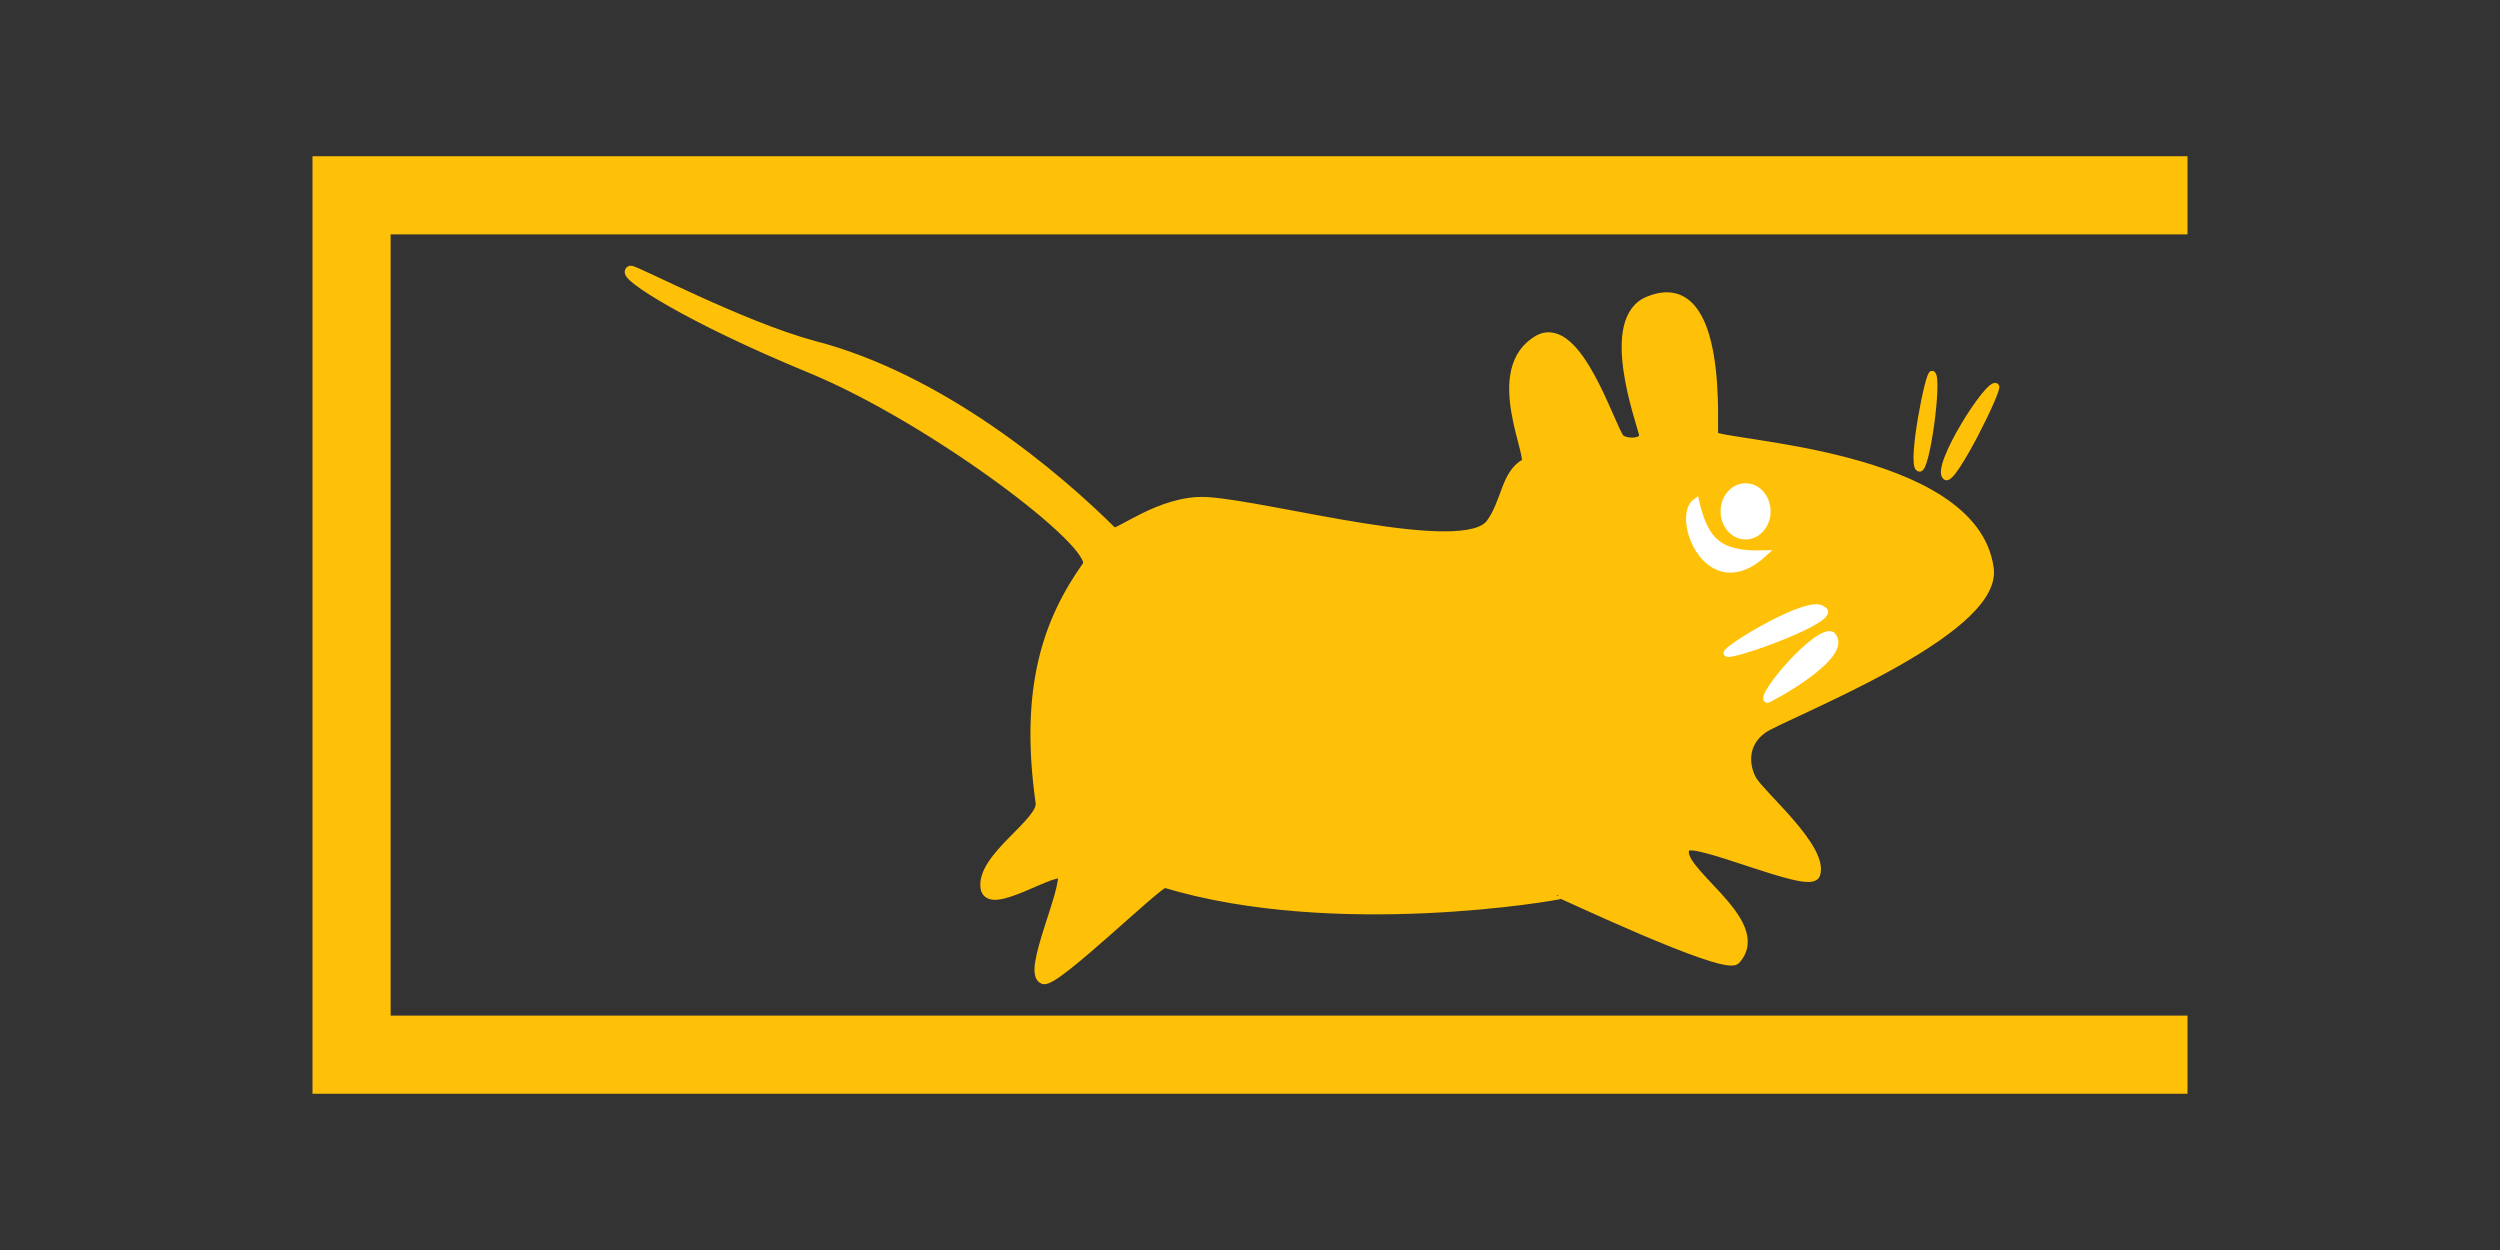 <?xml version="1.0" encoding="UTF-8" standalone="no"?>
<!-- Created with Inkscape (http://www.inkscape.org/) -->

<svg
   xmlns:dc="http://purl.org/dc/elements/1.1/"
   xmlns:cc="http://creativecommons.org/ns#"
   xmlns:rdf="http://www.w3.org/1999/02/22-rdf-syntax-ns#"
   xmlns:svg="http://www.w3.org/2000/svg"
   xmlns="http://www.w3.org/2000/svg"
   xmlns:sodipodi="http://sodipodi.sourceforge.net/DTD/sodipodi-0.dtd"
   xmlns:inkscape="http://www.inkscape.org/namespaces/inkscape"
   version="1.1"
   width="48"
   height="24"
   id="svg1325"
   inkscape:version="0.91 r13725"
   sodipodi:docname="xfce4-panel.svg">
  <rect width="100%" height="100%" fill="#333333" stroke="none"/>
  <sodipodi:namedview
     pagecolor="#ffffff"
     bordercolor="#666666"
     borderopacity="1"
     objecttolerance="10"
     gridtolerance="10"
     guidetolerance="10"
     inkscape:pageopacity="0"
     inkscape:pageshadow="2"
     inkscape:window-width="1366"
     inkscape:window-height="713"
     id="namedview30"
     showgrid="false"
     inkscape:zoom="6.570469316561428"
     inkscape:cx="10.59612321603606"
     inkscape:cy="4.429079205615768"
     inkscape:window-x="0"
     inkscape:window-y="30"
     inkscape:window-maximized="1"
     inkscape:current-layer="svg1325"
     fit-margin-top="0"
     fit-margin-left="0"
     fit-margin-right="0"
     fit-margin-bottom="0"
     inkscape:snap-bbox="true"
     inkscape:bbox-nodes="true"
     inkscape:snap-page="true" />
  <title
     id="title3450">Xfce Panel</title>
  <defs
     id="defs1327" />
  <g
     id="g4141"
     transform="matrix(0.75,0,0,0.75,6,3)">
    <path
       id="path4225"
       d="M 48,2 48,0 0,0 0,24 48,24 48,22 46,22 2,22 2,2 46,2 48,2 Z"
       style="opacity:1;fill:#FFC107;fill-opacity:1;fill-rule:nonzero;stroke:none;stroke-width:4;stroke-miterlimit:4;stroke-dasharray:none;stroke-opacity:1"
       inkscape:connector-curvature="0" />
    <path
       inkscape:connector-curvature="0"
       style="fill:#FFC107;fill-opacity:1;fill-rule:evenodd;stroke:#FFC107;stroke-width:0.203pt;stroke-linecap:butt;stroke-linejoin:miter;stroke-opacity:1"
       id="path14"
       d="m 8.141,2.937 c 0.109,-0.018 2.831,1.418 4.66,1.915 3.262,0.834 6.24,3.343 7.68,4.784 0.107,0.123 1.236,-0.846 2.418,-0.776 1.615,0.098 6.611,1.503 7.278,0.546 0.405,-0.562 0.376,-1.251 0.881,-1.533 0.272,-0.076 -1.011,-2.422 0.352,-3.173 0.972,-0.486 1.795,2.234 2.045,2.538 0.112,0.136 0.705,0.17 0.635,-0.141 -0.076,-0.337 -1.035,-2.947 0.141,-3.385 1.911,-0.757 1.572,3.339 1.622,3.455 0.106,0.248 6.654,0.439 7.051,3.385 0.23,1.621 -5.246,3.716 -5.782,4.09 -0.535,0.373 -0.491,0.97 -0.282,1.34 0.24,0.401 1.835,1.753 1.622,2.397 -0.147,0.372 -3.124,-0.992 -3.314,-0.705 -0.434,0.548 2.168,1.918 1.269,2.891 -0.356,0.233 -4.453,-1.715 -4.443,-1.692 -0.11,0.042 -5.789,1.037 -10.154,-0.282 -0.154,-0.043 -2.802,2.558 -3.103,2.468 -0.412,-0.151 0.607,-2.262 0.494,-2.68 -0.185,-0.233 -1.877,0.944 -1.974,0.353 -0.116,-0.777 1.485,-1.671 1.41,-2.186 -0.413,-2.927 0.184,-4.636 1.199,-6.064 C 20.184,9.956 15.871,6.699 12.748,5.414 9.626,4.128 7.955,3.038 8.141,2.937 Z" />
    <path
       inkscape:connector-curvature="0"
       style="fill:#ffffff;fill-opacity:1;fill-rule:evenodd;stroke:#ffffff;stroke-width:0.122pt;stroke-linecap:butt;stroke-linejoin:miter;stroke-opacity:1"
       id="path7"
       d="m 36.203,12.722 c -0.034,-0.12 2.131,-1.429 2.444,-1.128 0.564,0.205 -2.425,1.28 -2.444,1.128 z" />
    <path
       inkscape:connector-curvature="0"
       style="fill:#ffffff;fill-opacity:1;fill-rule:evenodd;stroke:#ffffff;stroke-width:0.122pt;stroke-linecap:butt;stroke-linejoin:miter;stroke-opacity:1"
       id="path8"
       d="m 37.238,13.913 c -0.191,-0.115 1.296,-1.849 1.661,-1.661 0.533,0.529 -1.686,1.702 -1.661,1.661 z" />
    <path
       inkscape:connector-curvature="0"
       style="fill:#FFC107;fill-opacity:1;fill-rule:evenodd;stroke:#FFC107;stroke-width:0.122pt;stroke-linecap:butt;stroke-linejoin:miter;stroke-opacity:1"
       id="path13"
       d="m 43.098,5.89 c -0.181,-0.15 -1.598,2.087 -1.285,2.319 0.188,0.141 1.366,-2.24 1.285,-2.319 z" />
    <ellipse
       style="fill:#ffffff;fill-opacity:1;fill-rule:evenodd;stroke:#ffffff;stroke-width:0.113pt;stroke-linecap:butt;stroke-linejoin:miter;stroke-opacity:1"
       id="ellipse17"
       ry="0.644"
       rx="0.565"
       cy="9.091"
       cx="36.687" />
    <path
       inkscape:connector-curvature="0"
       style="fill:#FFC107;fill-opacity:1;fill-rule:evenodd;stroke:#FFC107;stroke-width:0.122pt;stroke-linecap:butt;stroke-linejoin:miter;stroke-opacity:1"
       id="path18"
       d="m 41.469,5.576 c -0.089,-0.104 -0.564,2.307 -0.345,2.413 0.188,0.141 0.517,-2.288 0.345,-2.413 z" />
    <path
       inkscape:connector-curvature="0"
       style="fill:#ffffff;fill-opacity:1;fill-rule:evenodd;stroke:#ffffff;stroke-width:0.122pt;stroke-linecap:butt;stroke-linejoin:miter;stroke-opacity:1"
       id="path21"
       d="m 35.417,8.838 c -0.562,0.397 0.309,2.647 1.741,1.333 -1.125,0.033 -1.501,-0.296 -1.741,-1.333 z" />
  </g>
</svg>
